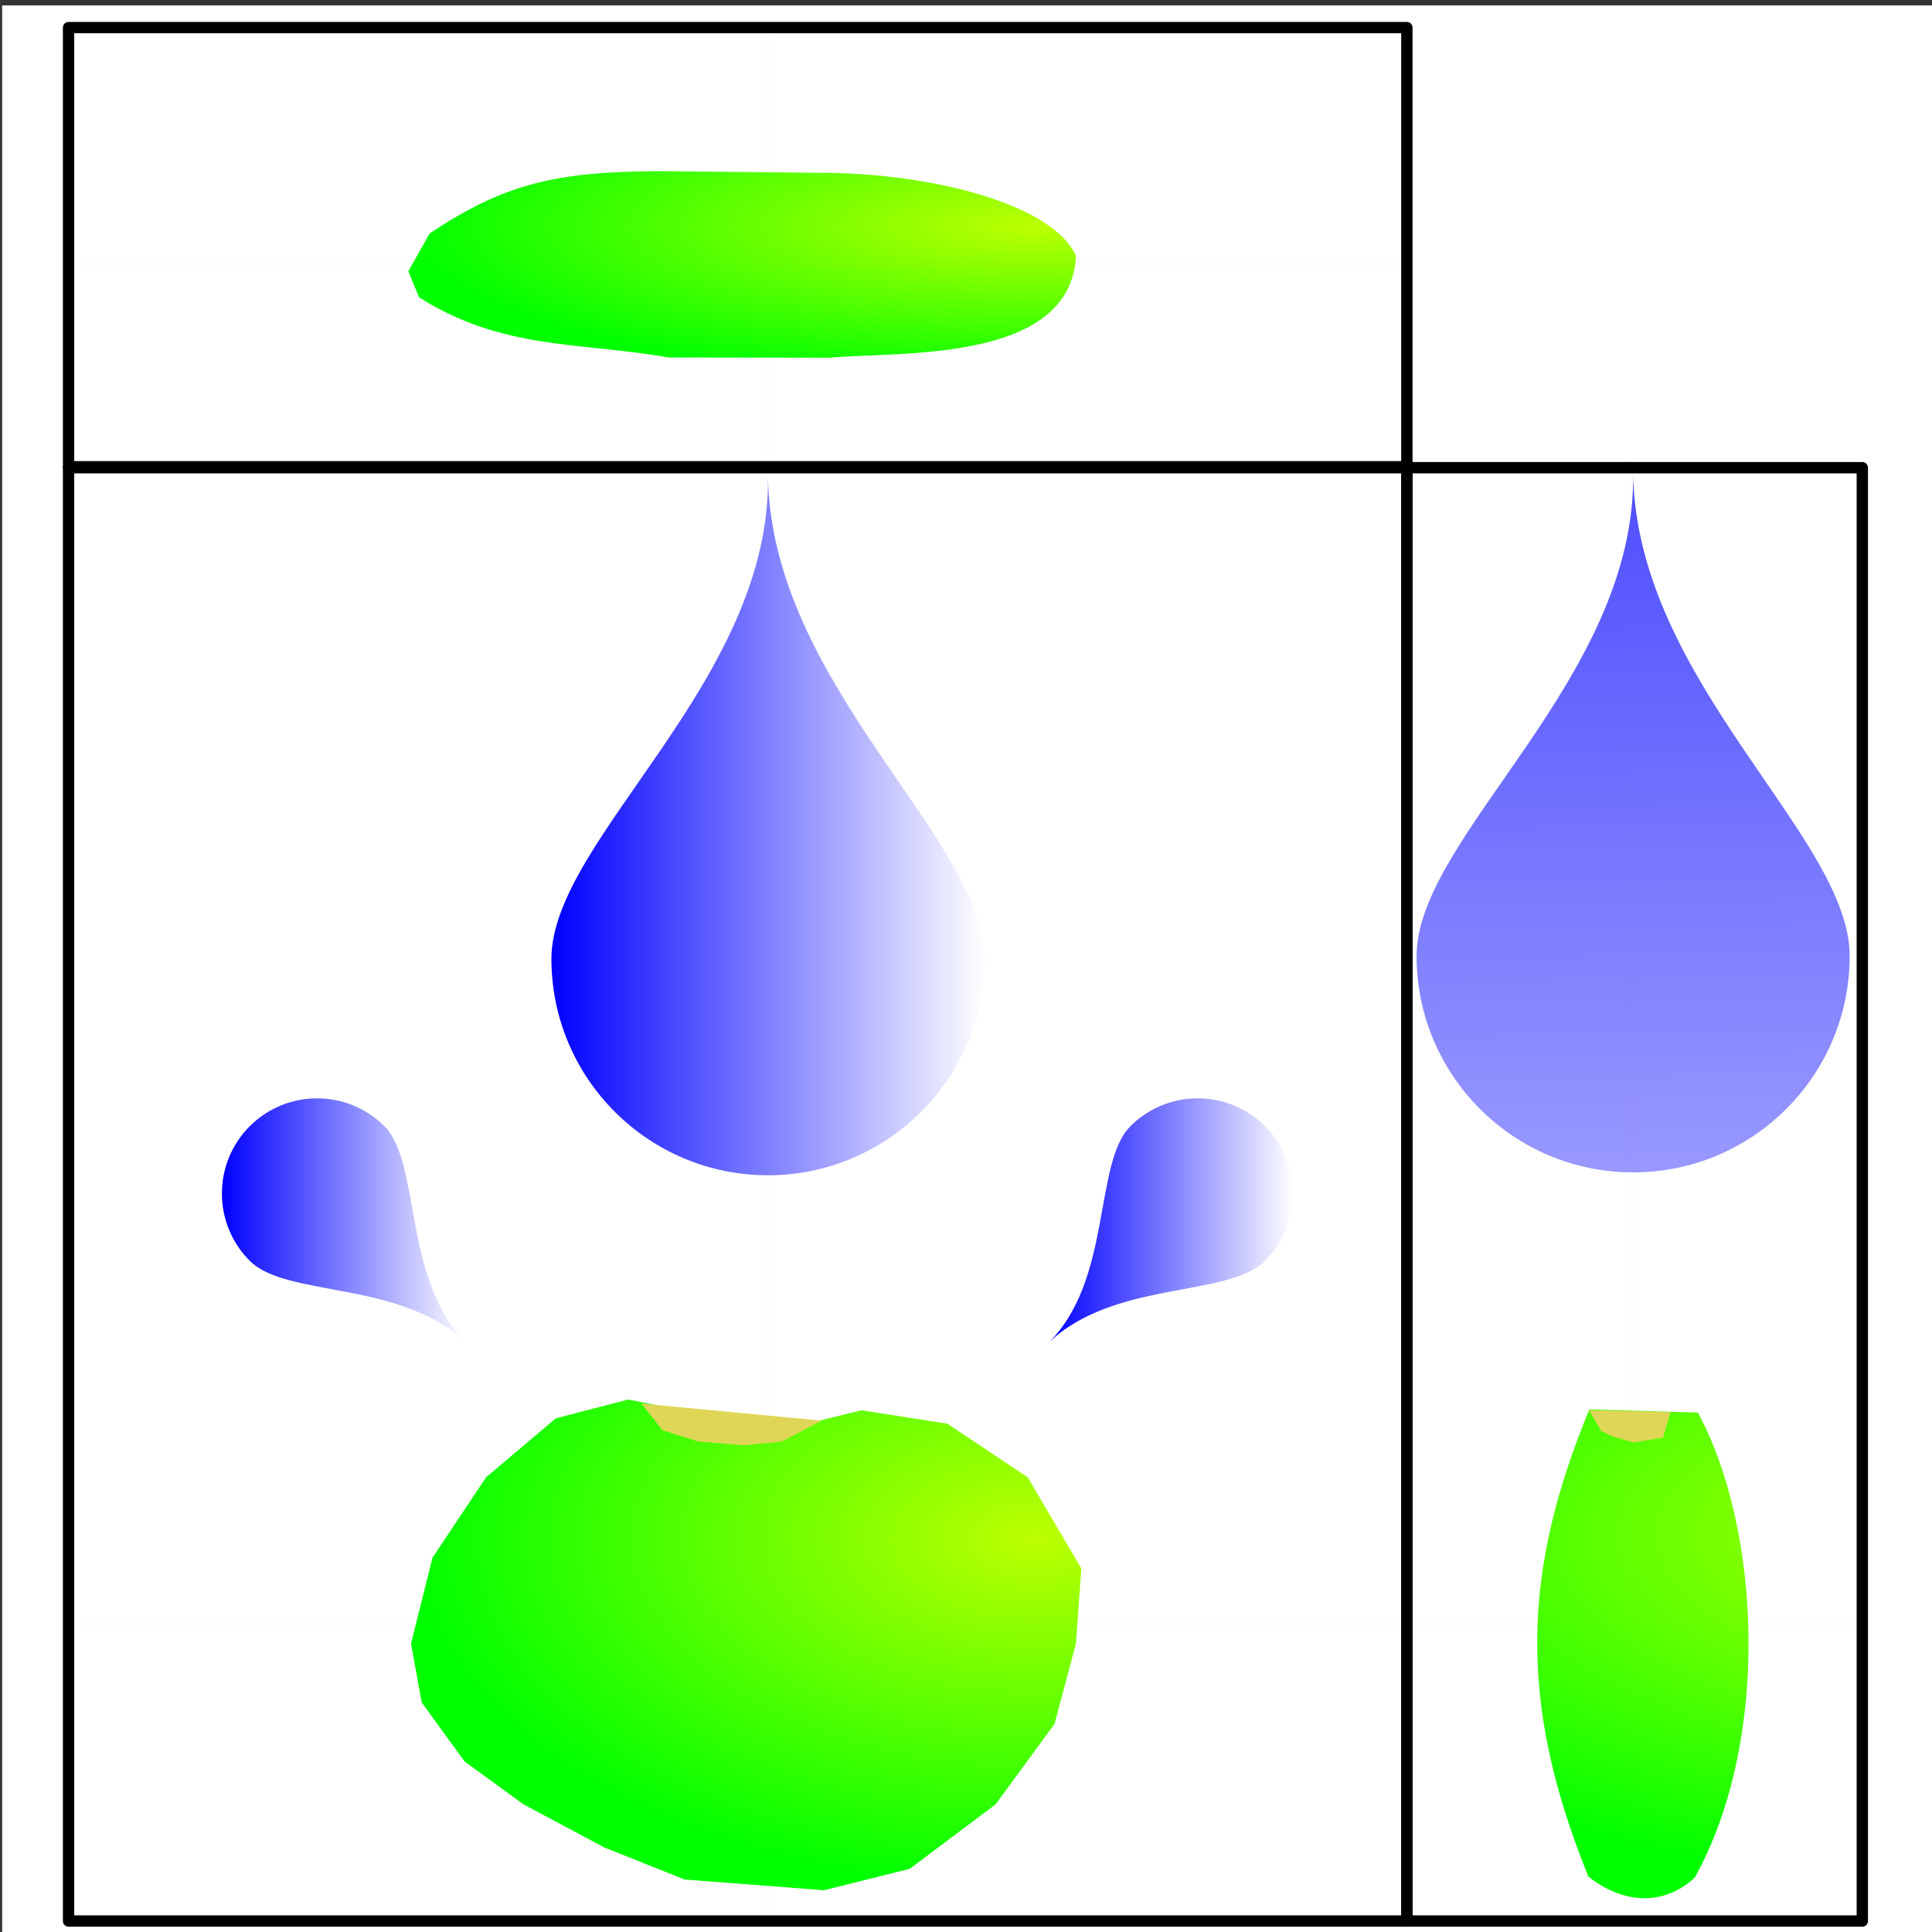 <?xml version="1.0" encoding="UTF-8" standalone="no"?>
<!-- Created with Inkscape (http://www.inkscape.org/) -->

<svg
   xmlns:osb="http://www.openswatchbook.org/uri/2009/osb"
   xmlns:dc="http://purl.org/dc/elements/1.1/"
   xmlns:cc="http://creativecommons.org/ns#"
   xmlns:rdf="http://www.w3.org/1999/02/22-rdf-syntax-ns#"
   xmlns:svg="http://www.w3.org/2000/svg"
   xmlns="http://www.w3.org/2000/svg"
   xmlns:xlink="http://www.w3.org/1999/xlink"
   xmlns:sodipodi="http://sodipodi.sourceforge.net/DTD/sodipodi-0.dtd"
   xmlns:inkscape="http://www.inkscape.org/namespaces/inkscape"
   width="256"
   height="256"
   id="svg2"
   version="1.1"
   inkscape:version="0.48.3.1 r9886"
   sodipodi:docname="SWS4D.svg"
   inkscape:export-xdpi="90.967453"
   inkscape:export-ydpi="90.967453">
  <rect width="100%" height="100%" fill="#333333" stroke="none"/>
  <defs
     id="defs4">
    <linearGradient
       id="linearGradient6421"
       osb:paint="solid">
      <stop
         style="stop-color:#8f004f;stop-opacity:1;"
         offset="0"
         id="stop6423" />
    </linearGradient>
    <linearGradient
       id="linearGradient5443">
      <stop
         style="stop-color:#eace9d;stop-opacity:1;"
         offset="0"
         id="stop5445" />
      <stop
         id="stop3440"
         offset="0.125"
         style="stop-color:#cfb382;stop-opacity:1;" />
      <stop
         id="stop5455"
         offset="0.25"
         style="stop-color:#eace9d;stop-opacity:1;" />
      <stop
         style="stop-color:#d2b687;stop-opacity:1;"
         offset="0.375"
         id="stop3442" />
      <stop
         id="stop5453"
         offset="0.5"
         style="stop-color:#f0d5a6;stop-opacity:1;" />
      <stop
         style="stop-color:#d2b687;stop-opacity:1;"
         offset="0.625"
         id="stop3444" />
      <stop
         style="stop-color:#eace9d;stop-opacity:1;"
         offset="0.75"
         id="stop5461" />
      <stop
         id="stop3446"
         offset="0.875"
         style="stop-color:#d2b687;stop-opacity:1;" />
      <stop
         id="stop5451"
         offset="1"
         style="stop-color:#f0d5a6;stop-opacity:1;" />
    </linearGradient>
    <linearGradient
       id="linearGradient5431">
      <stop
         style="stop-color:#d08f00;stop-opacity:1;"
         offset="0"
         id="stop5433" />
      <stop
         id="stop5439"
         offset="1"
         style="stop-color:#7a4300;stop-opacity:1;" />
    </linearGradient>
    <pattern
       patternUnits="userSpaceOnUse"
       width="102.14"
       height="109"
       patternTransform="translate(-0.76,-3.57)"
       id="pattern6061">
      <circle
         transform="matrix(10,0,0,10,0.76,3.57)"
         sodipodi:ry="0.44999999"
         sodipodi:rx="0.44999999"
         sodipodi:cy="0.81"
         sodipodi:cx="2.5669999"
         id="circle5973"
         r="0.45"
         cy="0.81"
         cx="2.567"
         style="fill:#4c062d;fill-opacity:1;stroke:none" />
      <circle
         transform="matrix(10,0,0,10,0.76,3.57)"
         sodipodi:ry="0.44999999"
         sodipodi:rx="0.44999999"
         sodipodi:cy="2.3299999"
         sodipodi:cx="3.0480001"
         id="circle5975"
         r="0.45"
         cy="2.33"
         cx="3.048"
         style="fill:#4c062d;fill-opacity:1;stroke:none" />
      <circle
         transform="matrix(10,0,0,10,0.76,3.57)"
         sodipodi:ry="0.44999999"
         sodipodi:rx="0.44999999"
         sodipodi:cy="2.415"
         sodipodi:cx="4.4180002"
         id="circle5977"
         r="0.45"
         cy="2.415"
         cx="4.418"
         style="fill:#4c062d;fill-opacity:1;stroke:none" />
      <circle
         transform="matrix(10,0,0,10,0.76,3.57)"
         sodipodi:ry="0.44999999"
         sodipodi:rx="0.44999999"
         sodipodi:cy="3.029"
         sodipodi:cx="1.844"
         id="circle5979"
         r="0.45"
         cy="3.029"
         cx="1.844"
         style="fill:#4c062d;fill-opacity:1;stroke:none" />
      <circle
         transform="matrix(10,0,0,10,0.76,3.57)"
         sodipodi:ry="0.44999999"
         sodipodi:rx="0.44999999"
         sodipodi:cy="1.363"
         sodipodi:cx="6.0799999"
         id="circle5981"
         r="0.45"
         cy="1.363"
         cx="6.08"
         style="fill:#4c062d;fill-opacity:1;stroke:none" />
      <circle
         transform="matrix(10,0,0,10,0.76,3.57)"
         sodipodi:ry="0.44999999"
         sodipodi:rx="0.44999999"
         sodipodi:cy="4.4130001"
         sodipodi:cx="5.8189998"
         id="circle5983"
         r="0.45"
         cy="4.413"
         cx="5.819"
         style="fill:#4c062d;fill-opacity:1;stroke:none" />
      <circle
         transform="matrix(10,0,0,10,0.76,3.57)"
         sodipodi:ry="0.44999999"
         sodipodi:rx="0.44999999"
         sodipodi:cy="4.0479999"
         sodipodi:cx="4.3049998"
         id="circle5985"
         r="0.45"
         cy="4.048"
         cx="4.305"
         style="fill:#4c062d;fill-opacity:1;stroke:none" />
      <circle
         transform="matrix(10,0,0,10,0.76,3.57)"
         sodipodi:ry="0.44999999"
         sodipodi:rx="0.44999999"
         sodipodi:cy="3.0450001"
         sodipodi:cx="5.5409999"
         id="circle5987"
         r="0.45"
         cy="3.045"
         cx="5.541"
         style="fill:#4c062d;fill-opacity:1;stroke:none" />
      <circle
         transform="matrix(10,0,0,10,0.76,3.57)"
         sodipodi:ry="0.44999999"
         sodipodi:rx="0.44999999"
         sodipodi:cy="5.527"
         sodipodi:cx="4.7849998"
         id="circle5989"
         r="0.45"
         cy="5.527"
         cx="4.785"
         style="fill:#4c062d;fill-opacity:1;stroke:none" />
      <circle
         transform="matrix(10,0,0,10,0.76,3.57)"
         sodipodi:ry="0.44999999"
         sodipodi:rx="0.44999999"
         sodipodi:cy="5.184"
         sodipodi:cx="2.6670001"
         id="circle5991"
         r="0.45"
         cy="5.184"
         cx="2.667"
         style="fill:#4c062d;fill-opacity:1;stroke:none" />
      <circle
         transform="matrix(10,0,0,10,0.76,3.57)"
         sodipodi:ry="0.44999999"
         sodipodi:rx="0.44999999"
         sodipodi:cy="1.448"
         sodipodi:cx="7.9650002"
         id="circle5993"
         r="0.45"
         cy="1.448"
         cx="7.965"
         style="fill:#4c062d;fill-opacity:1;stroke:none" />
      <circle
         transform="matrix(10,0,0,10,0.76,3.57)"
         sodipodi:ry="0.44999999"
         sodipodi:rx="0.44999999"
         sodipodi:cy="5.0489998"
         sodipodi:cx="7.0469999"
         id="circle5995"
         r="0.45"
         cy="5.049"
         cx="7.047"
         style="fill:#4c062d;fill-opacity:1;stroke:none" />
      <circle
         transform="matrix(10,0,0,10,0.76,3.57)"
         sodipodi:ry="0.44999999"
         sodipodi:rx="0.44999999"
         sodipodi:cy="0.89499998"
         sodipodi:cx="4.3400002"
         id="circle5997"
         r="0.45"
         cy="0.895"
         cx="4.34"
         style="fill:#4c062d;fill-opacity:1;stroke:none" />
      <circle
         transform="matrix(10,0,0,10,0.76,3.57)"
         sodipodi:ry="0.44999999"
         sodipodi:rx="0.44999999"
         sodipodi:cy="0.34"
         sodipodi:cx="7.125"
         id="circle5999"
         r="0.45"
         cy="0.34"
         cx="7.125"
         style="fill:#4c062d;fill-opacity:1;stroke:none" />
      <circle
         transform="matrix(10,0,0,10,0.76,3.57)"
         sodipodi:ry="0.44999999"
         sodipodi:rx="0.44999999"
         sodipodi:cy="1.049"
         sodipodi:cx="9.5530005"
         id="circle6001"
         r="0.45"
         cy="1.049"
         cx="9.553"
         style="fill:#4c062d;fill-opacity:1;stroke:none" />
      <circle
         transform="matrix(10,0,0,10,0.76,3.57)"
         sodipodi:ry="0.44999999"
         sodipodi:rx="0.44999999"
         sodipodi:cy="2.6889999"
         sodipodi:cx="7.006"
         id="circle6003"
         r="0.45"
         cy="2.689"
         cx="7.006"
         style="fill:#4c062d;fill-opacity:1;stroke:none" />
      <circle
         transform="matrix(10,0,0,10,0.76,3.57)"
         sodipodi:ry="0.44999999"
         sodipodi:rx="0.44999999"
         sodipodi:cy="2.6889999"
         sodipodi:cx="8.9090004"
         id="circle6005"
         r="0.45"
         cy="2.689"
         cx="8.909"
         style="fill:#4c062d;fill-opacity:1;stroke:none" />
      <circle
         transform="matrix(10,0,0,10,0.76,3.57)"
         sodipodi:ry="0.44999999"
         sodipodi:rx="0.44999999"
         sodipodi:cy="4.4070001"
         sodipodi:cx="9.3149996"
         id="circle6007"
         r="0.45"
         cy="4.407"
         cx="9.315"
         style="fill:#4c062d;fill-opacity:1;stroke:none" />
      <circle
         transform="matrix(10,0,0,10,0.76,3.57)"
         sodipodi:ry="0.44999999"
         sodipodi:rx="0.44999999"
         sodipodi:cy="3.8699999"
         sodipodi:cx="7.8200002"
         id="circle6009"
         r="0.45"
         cy="3.87"
         cx="7.82"
         style="fill:#4c062d;fill-opacity:1;stroke:none" />
      <circle
         transform="matrix(10,0,0,10,0.76,3.57)"
         sodipodi:ry="0.44999999"
         sodipodi:rx="0.44999999"
         sodipodi:cy="5.948"
         sodipodi:cx="8.2700005"
         id="circle6011"
         r="0.45"
         cy="5.948"
         cx="8.27"
         style="fill:#4c062d;fill-opacity:1;stroke:none" />
      <circle
         transform="matrix(10,0,0,10,0.76,3.57)"
         sodipodi:ry="0.44999999"
         sodipodi:rx="0.44999999"
         sodipodi:cy="7.428"
         sodipodi:cx="7.973"
         id="circle6013"
         r="0.45"
         cy="7.428"
         cx="7.973"
         style="fill:#4c062d;fill-opacity:1;stroke:none" />
      <circle
         transform="matrix(10,0,0,10,0.76,3.57)"
         sodipodi:ry="0.44999999"
         sodipodi:rx="0.44999999"
         sodipodi:cy="8.0719995"
         sodipodi:cx="9.342"
         id="circle6015"
         r="0.45"
         cy="8.072"
         cx="9.342"
         style="fill:#4c062d;fill-opacity:1;stroke:none" />
      <circle
         transform="matrix(10,0,0,10,0.76,3.57)"
         sodipodi:ry="0.44999999"
         sodipodi:rx="0.44999999"
         sodipodi:cy="9.3149996"
         sodipodi:cx="8.2060003"
         id="circle6017"
         r="0.45"
         cy="9.315"
         cx="8.206"
         style="fill:#4c062d;fill-opacity:1;stroke:none" />
      <circle
         transform="matrix(10,0,0,10,0.76,3.57)"
         sodipodi:ry="0.44999999"
         sodipodi:rx="0.44999999"
         sodipodi:cy="9.4750004"
         sodipodi:cx="9.6820002"
         id="circle6019"
         r="0.45"
         cy="9.475"
         cx="9.682"
         style="fill:#4c062d;fill-opacity:1;stroke:none" />
      <circle
         transform="matrix(10,0,0,10,0.76,3.57)"
         sodipodi:ry="0.44999999"
         sodipodi:rx="0.44999999"
         sodipodi:cy="6.1859999"
         sodipodi:cx="9.6879997"
         id="circle6021"
         r="0.45"
         cy="6.186"
         cx="9.688"
         style="fill:#4c062d;fill-opacity:1;stroke:none" />
      <circle
         transform="matrix(10,0,0,10,0.76,3.57)"
         sodipodi:ry="0.44999999"
         sodipodi:rx="0.44999999"
         sodipodi:cy="6.296"
         sodipodi:cx="3.3789999"
         id="circle6023"
         r="0.45"
         cy="6.296"
         cx="3.379"
         style="fill:#4c062d;fill-opacity:1;stroke:none" />
      <circle
         transform="matrix(10,0,0,10,0.76,3.57)"
         sodipodi:ry="0.44999999"
         sodipodi:rx="0.44999999"
         sodipodi:cy="8.2040005"
         sodipodi:cx="2.8710001"
         id="circle6025"
         r="0.45"
         cy="8.204"
         cx="2.871"
         style="fill:#4c062d;fill-opacity:1;stroke:none" />
      <circle
         transform="matrix(10,0,0,10,0.76,3.57)"
         sodipodi:ry="0.44999999"
         sodipodi:rx="0.44999999"
         sodipodi:cy="8.7189999"
         sodipodi:cx="4.5900002"
         id="circle6027"
         r="0.45"
         cy="8.719"
         cx="4.59"
         style="fill:#4c062d;fill-opacity:1;stroke:none" />
      <circle
         transform="matrix(10,0,0,10,0.76,3.57)"
         sodipodi:ry="0.44999999"
         sodipodi:rx="0.44999999"
         sodipodi:cy="9.6709995"
         sodipodi:cx="3.181"
         id="circle6029"
         r="0.45"
         cy="9.671"
         cx="3.181"
         style="fill:#4c062d;fill-opacity:1;stroke:none" />
      <circle
         transform="matrix(10,0,0,10,0.76,3.57)"
         sodipodi:ry="0.44999999"
         sodipodi:rx="0.44999999"
         sodipodi:cy="7.3150001"
         sodipodi:cx="5.7340002"
         id="circle6031"
         r="0.45"
         cy="7.315"
         cx="5.734"
         style="fill:#4c062d;fill-opacity:1;stroke:none" />
      <circle
         transform="matrix(10,0,0,10,0.76,3.57)"
         sodipodi:ry="0.44999999"
         sodipodi:rx="0.44999999"
         sodipodi:cy="6.513"
         sodipodi:cx="6.7069998"
         id="circle6033"
         r="0.45"
         cy="6.513"
         cx="6.707"
         style="fill:#4c062d;fill-opacity:1;stroke:none" />
      <circle
         transform="matrix(10,0,0,10,0.76,3.57)"
         sodipodi:ry="0.44999999"
         sodipodi:rx="0.44999999"
         sodipodi:cy="9.6700001"
         sodipodi:cx="5.73"
         id="circle6035"
         r="0.45"
         cy="9.67"
         cx="5.73"
         style="fill:#4c062d;fill-opacity:1;stroke:none" />
      <circle
         transform="matrix(10,0,0,10,0.76,3.57)"
         sodipodi:ry="0.44999999"
         sodipodi:rx="0.44999999"
         sodipodi:cy="8.3730001"
         sodipodi:cx="6.5349998"
         id="circle6037"
         r="0.45"
         cy="8.373"
         cx="6.535"
         style="fill:#4c062d;fill-opacity:1;stroke:none" />
      <circle
         transform="matrix(10,0,0,10,0.76,3.57)"
         sodipodi:ry="0.44999999"
         sodipodi:rx="0.44999999"
         sodipodi:cy="7.1539998"
         sodipodi:cx="4.3699999"
         id="circle6039"
         r="0.45"
         cy="7.154"
         cx="4.37"
         style="fill:#4c062d;fill-opacity:1;stroke:none" />
      <circle
         transform="matrix(10,0,0,10,0.76,3.57)"
         sodipodi:ry="0.44999999"
         sodipodi:rx="0.44999999"
         sodipodi:cy="7.25"
         sodipodi:cx="0.62199998"
         id="circle6041"
         r="0.45"
         cy="7.25"
         cx="0.622"
         style="fill:#4c062d;fill-opacity:1;stroke:none" />
      <circle
         transform="matrix(10,0,0,10,0.76,3.57)"
         sodipodi:ry="0.44999999"
         sodipodi:rx="0.44999999"
         sodipodi:cy="5.6789999"
         sodipodi:cx="0.83099997"
         id="circle6043"
         r="0.45"
         cy="5.679"
         cx="0.831"
         style="fill:#4c062d;fill-opacity:1;stroke:none" />
      <circle
         transform="matrix(10,0,0,10,0.76,3.57)"
         sodipodi:ry="0.44999999"
         sodipodi:rx="0.44999999"
         sodipodi:cy="8.5190001"
         sodipodi:cx="1.257"
         id="circle6045"
         r="0.45"
         cy="8.519"
         cx="1.257"
         style="fill:#4c062d;fill-opacity:1;stroke:none" />
      <circle
         transform="matrix(10,0,0,10,0.76,3.57)"
         sodipodi:ry="0.44999999"
         sodipodi:rx="0.44999999"
         sodipodi:cy="6.8769999"
         sodipodi:cx="1.989"
         id="circle6047"
         r="0.45"
         cy="6.877"
         cx="1.989"
         style="fill:#4c062d;fill-opacity:1;stroke:none" />
      <circle
         transform="matrix(10,0,0,10,0.76,3.57)"
         sodipodi:ry="0.44999999"
         sodipodi:rx="0.44999999"
         sodipodi:cy="3.181"
         sodipodi:cx="0.37400001"
         id="circle6049"
         r="0.45"
         cy="3.181"
         cx="0.374"
         style="fill:#4c062d;fill-opacity:1;stroke:none" />
      <circle
         transform="matrix(10,0,0,10,0.76,3.57)"
         sodipodi:ry="0.44999999"
         sodipodi:rx="0.44999999"
         sodipodi:cy="1.664"
         sodipodi:cx="1.166"
         id="circle6051"
         r="0.45"
         cy="1.664"
         cx="1.166"
         style="fill:#4c062d;fill-opacity:1;stroke:none" />
      <circle
         transform="matrix(10,0,0,10,0.76,3.57)"
         sodipodi:ry="0.44999999"
         sodipodi:rx="0.44999999"
         sodipodi:cy="0.093000002"
         sodipodi:cx="1.151"
         id="circle6053"
         r="0.45"
         cy="0.093"
         cx="1.151"
         style="fill:#4c062d;fill-opacity:1;stroke:none" />
      <circle
         transform="matrix(10,0,0,10,0.76,3.57)"
         sodipodi:ry="0.44999999"
         sodipodi:rx="0.44999999"
         sodipodi:cy="10.093"
         sodipodi:cx="1.151"
         id="circle6055"
         r="0.45"
         cy="10.093"
         cx="1.151"
         style="fill:#4c062d;fill-opacity:1;stroke:none" />
      <circle
         transform="matrix(10,0,0,10,0.76,3.57)"
         sodipodi:ry="0.44999999"
         sodipodi:rx="0.44999999"
         sodipodi:cy="4.4510002"
         sodipodi:cx="1.302"
         id="circle6057"
         r="0.45"
         cy="4.451"
         cx="1.302"
         style="fill:#4c062d;fill-opacity:1;stroke:none" />
      <circle
         transform="matrix(10,0,0,10,0.76,3.57)"
         sodipodi:ry="0.44999999"
         sodipodi:rx="0.44999999"
         sodipodi:cy="3.763"
         sodipodi:cx="3.0469999"
         id="circle6059"
         r="0.45"
         cy="3.763"
         cx="3.047"
         style="fill:#4c062d;fill-opacity:1;stroke:none" />
    </pattern>
    <pattern
       patternUnits="userSpaceOnUse"
       width="30.076"
       height="5.18"
       patternTransform="translate(-0.01,-4.0260977e-4)"
       id="pattern6416">
      <path
         inkscape:connector-curvature="0"
         id="path6414"
         d="m 7.607,0.061 c -2.518,-0.248 -4.941,0.241 -7.607,1.727 l 0,1.273 c 2.783,-1.63 5.183,-2.009 7.482,-1.781 2.298,0.228 4.497,1.081 6.781,1.938 4.567,1.713 9.551,3.458 15.813,-0.157 l -0.004,-1.273 c -6.44,3.709 -10.816,1.982 -15.371,0.273 -2.278,-0.854 -4.576,-1.75 -7.094,-2 z"
         style="fill:#5c123a;fill-opacity:1;stroke:none" />
    </pattern>
    <radialGradient
       inkscape:collect="always"
       xlink:href="#linearGradient5152"
       id="radialGradient5203"
       cx="505.888"
       cy="374.166"
       fx="505.888"
       fy="374.166"
       r="83.031"
       gradientTransform="matrix(1.326,0,0,0.747,-495.205,708.863)"
       gradientUnits="userSpaceOnUse" />
    <linearGradient
       id="linearGradient5152">
      <stop
         style="stop-color:#bdff00;stop-opacity:1;"
         offset="0"
         id="stop5154" />
      <stop
         style="stop-color:#00ff00;stop-opacity:1;"
         offset="1"
         id="stop5156" />
    </linearGradient>
    <linearGradient
       gradientTransform="matrix(1.326,0,0,1.326,-495.205,492.12)"
       inkscape:collect="always"
       xlink:href="#linearGradient3678"
       id="linearGradient3688"
       x1="507.667"
       y1="331.783"
       x2="540.325"
       y2="331.783"
       gradientUnits="userSpaceOnUse" />
    <linearGradient
       inkscape:collect="always"
       id="linearGradient3678">
      <stop
         style="stop-color:#0000ff;stop-opacity:1;"
         offset="0"
         id="stop3680" />
      <stop
         style="stop-color:#0000ff;stop-opacity:0;"
         offset="1"
         id="stop3682" />
    </linearGradient>
    <linearGradient
       gradientTransform="matrix(1.326,0,0,1.326,-495.205,492.12)"
       inkscape:collect="always"
       xlink:href="#linearGradient3678"
       id="linearGradient3684"
       x1="397.667"
       y1="331.783"
       x2="430.325"
       y2="331.783"
       gradientUnits="userSpaceOnUse" />
    <linearGradient
       inkscape:collect="always"
       xlink:href="#linearGradient3678"
       id="linearGradient3686"
       x1="441.558"
       y1="277.071"
       x2="499.244"
       y2="277.071"
       gradientUnits="userSpaceOnUse" />
    <linearGradient
       gradientTransform="matrix(1.326,0,0,1.326,-495.205,492.12)"
       y2="277.071"
       x2="499.244"
       y1="277.071"
       x1="441.558"
       gradientUnits="userSpaceOnUse"
       id="linearGradient3404"
       xlink:href="#linearGradient3678"
       inkscape:collect="always" />
    <linearGradient
       inkscape:collect="always"
       xlink:href="#linearGradient3678-6"
       id="linearGradient3686-4"
       x1="441.558"
       y1="277.071"
       x2="499.244"
       y2="277.071"
       gradientUnits="userSpaceOnUse"
       gradientTransform="matrix(0.995,0,0,0.995,-366.204,630.145)" />
    <linearGradient
       id="linearGradient3678-6">
      <stop
         style="stop-color:#0000ff;stop-opacity:1;"
         offset="0"
         id="stop3680-6" />
      <stop
         style="stop-color:#ffffff;stop-opacity:1;"
         offset="1"
         id="stop3682-1" />
    </linearGradient>
    <linearGradient
       inkscape:collect="always"
       xlink:href="#linearGradient3678-6"
       id="linearGradient3684-2"
       x1="397.667"
       y1="331.783"
       x2="430.325"
       y2="331.783"
       gradientUnits="userSpaceOnUse"
       gradientTransform="matrix(0.995,0,0,0.995,-366.204,628.078)" />
    <linearGradient
       inkscape:collect="always"
       xlink:href="#linearGradient3678-6"
       id="linearGradient3688-8"
       x1="507.667"
       y1="331.783"
       x2="540.325"
       y2="331.783"
       gradientUnits="userSpaceOnUse"
       gradientTransform="matrix(0.995,0,0,0.995,-366.204,628.078)" />
    <radialGradient
       inkscape:collect="always"
       xlink:href="#linearGradient5152-1"
       id="radialGradient4290"
       gradientUnits="userSpaceOnUse"
       gradientTransform="matrix(0.995,0,0,0.56,-366.204,790.643)"
       cx="505.888"
       cy="374.166"
       fx="505.888"
       fy="374.166"
       r="83.031" />
    <linearGradient
       id="linearGradient5152-1">
      <stop
         style="stop-color:#bdff00;stop-opacity:1;"
         offset="0"
         id="stop5154-9" />
      <stop
         style="stop-color:#00ff00;stop-opacity:1;"
         offset="1"
         id="stop5156-8" />
    </linearGradient>
    <radialGradient
       inkscape:collect="always"
       xlink:href="#linearGradient5152-1"
       id="radialGradient4287"
       gradientUnits="userSpaceOnUse"
       gradientTransform="matrix(1.303,0,0,0.56,-392.265,790.263)"
       cx="505.888"
       cy="374.166"
       fx="505.888"
       fy="374.166"
       r="83.031" />
    <linearGradient
       id="linearGradient3891">
      <stop
         style="stop-color:#bdff00;stop-opacity:1;"
         offset="0"
         id="stop3893" />
      <stop
         style="stop-color:#00ff00;stop-opacity:1;"
         offset="1"
         id="stop3895" />
    </linearGradient>
    <radialGradient
       inkscape:collect="always"
       xlink:href="#linearGradient5152-1"
       id="radialGradient4284"
       gradientUnits="userSpaceOnUse"
       gradientTransform="matrix(0.995,0,0,0.248,-366.559,733.51)"
       cx="505.888"
       cy="374.166"
       fx="505.888"
       fy="374.166"
       r="83.031" />
    <linearGradient
       id="linearGradient3898">
      <stop
         style="stop-color:#bdff00;stop-opacity:1;"
         offset="0"
         id="stop3900" />
      <stop
         style="stop-color:#00ff00;stop-opacity:1;"
         offset="1"
         id="stop3902" />
    </linearGradient>
    <linearGradient
       inkscape:collect="always"
       xlink:href="#linearGradient3678-6"
       id="linearGradient3461"
       gradientUnits="userSpaceOnUse"
       x1="467.881"
       y1="133.048"
       x2="473.238"
       y2="451.708"
       gradientTransform="matrix(0.995,0,0,0.995,-251.565,629.765)" />
  </defs>
  <sodipodi:namedview
     id="base"
     pagecolor="#ffffff"
     bordercolor="#666666"
     borderopacity="1.0"
     inkscape:pageopacity="0.0"
     inkscape:pageshadow="2"
     inkscape:zoom="1.4"
     inkscape:cx="134.48101"
     inkscape:cy="93.011313"
     inkscape:document-units="px"
     inkscape:current-layer="layer1"
     showgrid="false"
     inkscape:window-width="1871"
     inkscape:window-height="1056"
     inkscape:window-x="49"
     inkscape:window-y="24"
     inkscape:window-maximized="1" />
  <g
     inkscape:label="Layer 1"
     inkscape:groupmode="layer"
     id="layer1"
     transform="translate(0,-796.362)">
    <rect
       style="fill:#ffffff;fill-opacity:1;stroke:none"
       id="rect4330"
       width="256"
       height="256"
       x="0.286"
       y="797.076" />
    <path
       style="fill:url(#linearGradient3686-4);fill-opacity:1;stroke:none"
       d="m 130.451,923.398 c 0,15.847 -12.846,28.693 -28.693,28.693 -15.847,0 -28.693,-12.846 -28.693,-28.693 0,-15.847 29.119,-36.704 28.693,-63.93 0.432,27.608 28.693,48.083 28.693,63.93 z"
       id="path3654"
       sodipodi:nodetypes="csscc"
       inkscape:export-filename="/home/mashbudn/Desktop/path5210.png"
       inkscape:export-xdpi="113.43631"
       inkscape:export-ydpi="113.43631"
       inkscape:connector-curvature="0" />
    <path
       sodipodi:nodetypes="csscc"
       id="path3656"
       d="m 33.096,963.43 c -4.926,-4.926 -4.926,-12.913 0,-17.839 4.926,-4.926 12.913,-4.926 17.839,0 4.926,4.926 2.358,20.462 10.954,28.793 -8.717,-8.448 -23.867,-6.028 -28.793,-10.954 z"
       style="fill:url(#linearGradient3684-2);fill-opacity:1;stroke:none"
       inkscape:export-filename="/home/mashbudn/Desktop/path5210.png"
       inkscape:export-xdpi="113.43631"
       inkscape:export-ydpi="113.43631"
       inkscape:connector-curvature="0" />
    <path
       style="fill:url(#linearGradient3688-8);fill-opacity:1;stroke:none"
       d="m 167.624,963.43 c 4.926,-4.926 4.926,-12.913 0,-17.839 -4.926,-4.926 -12.913,-4.926 -17.839,0 -4.926,4.926 -2.358,20.462 -10.954,28.793 8.717,-8.448 23.867,-6.028 28.793,-10.954 z"
       id="path3658"
       sodipodi:nodetypes="csscc"
       inkscape:export-filename="/home/mashbudn/Desktop/path5210.png"
       inkscape:export-xdpi="113.43631"
       inkscape:export-ydpi="113.43631"
       inkscape:connector-curvature="0" />
    <path
       inkscape:connector-curvature="0"
       style="fill:url(#radialGradient4290);fill-opacity:1;stroke:none"
       d="m 69.382,1035.459 10.659,5.685 10.659,4.263 18.475,1.421 11.369,-2.842 11.369,-8.527 7.816,-10.659 2.842,-10.659 0.711,-9.948 -7.106,-12.08 -10.659,-7.106 -11.369,-1.776 -5.682,1.392 -20.217,-1.833 -5.011,-0.98 -9.593,2.487 -9.238,7.816 -7.106,10.659 -2.842,11.369 1.421,7.816 5.685,7.816 7.816,5.685 z"
       id="path2848"
       sodipodi:nodetypes="cccccccccccccccccccccc" />
    <path
       inkscape:connector-curvature="0"
       sodipodi:nodetypes="cccccc"
       id="path3457"
       d="m 210.469,1045.027 c 5.47,4.261 10.775,3.314 14.12,0.082 10.114,-18.245 8.687,-46.303 0.389,-61.577 l -14.385,-0.412 c -8.741,21.176 -9.619,38.52 -0.123,61.906 z"
       style="fill:url(#radialGradient4287);fill-opacity:1;stroke:none" />
    <path
       inkscape:connector-curvature="0"
       sodipodi:nodetypes="cccccccccc"
       id="path3475"
       d="m 88.568,843.729 21.317,0.029 c 9.331,-0.826 31.943,0.743 32.687,-13.457 -2.897,-6.805 -19.099,-11.127 -34.461,-11.046 l -20.217,-0.211 c -14.288,0.002 -21.044,1.668 -30.947,8.234 l -2.842,5.026 1.421,3.455 c 11.072,7.026 21.353,5.903 33.042,7.97 z"
       style="fill:url(#radialGradient4284);fill-opacity:1;stroke:none" />
    <path
       style="fill:#dfd658;fill-opacity:1;stroke:none"
       d="m 85.002,982.345 2.764,3.517 4.773,1.507 6.029,0.502 5.025,-0.502 5.276,-2.764 -23.867,-2.261 z"
       id="path5209"
       sodipodi:nodetypes="ccccccc"
       inkscape:export-xdpi="113.43631"
       inkscape:export-ydpi="113.43631"
       inkscape:export-filename="/home/mashbudn/Desktop/path5210.png"
       inkscape:connector-curvature="0" />
    <path
       inkscape:export-ydpi="113.43631"
       inkscape:export-xdpi="113.43631"
       inkscape:export-filename="/home/mashbudn/Desktop/path5210.png"
       sodipodi:nodetypes="csscc"
       id="path3451"
       d="m 245.09,923.018 c 0,15.847 -12.846,28.693 -28.693,28.693 -15.847,0 -28.693,-12.846 -28.693,-28.693 0,-15.847 29.119,-36.704 28.693,-63.93 0.432,27.608 28.693,48.083 28.693,63.93 z"
       style="fill:url(#linearGradient3461);fill-opacity:1;stroke:none"
       inkscape:connector-curvature="0" />
    <path
       inkscape:export-filename="/home/mashbudn/Desktop/path5210.png"
       inkscape:export-ydpi="113.43631"
       inkscape:export-xdpi="113.43631"
       sodipodi:nodetypes="ccccccc"
       id="path3459"
       d="m 210.55,983.222 1.633,2.764 1.633,0.754 2.638,0.754 3.894,-0.628 1.005,-3.392 z"
       style="fill:#dfd658;fill-opacity:1;stroke:none"
       inkscape:connector-curvature="0" />
    <g
       transform="translate(-360.205,625.856)"
       id="g4354"
       style="stroke:#ff0000;stroke-opacity:0.004">
      <path
         inkscape:connector-curvature="0"
         id="path4267"
         d="m 606.265,385.39 -236.746,0"
         style="fill:none;stroke:#ff0000;stroke-width:1;stroke-linecap:butt;stroke-linejoin:miter;stroke-miterlimit:4;stroke-opacity:0.004;stroke-dasharray:none" />
      <path
         style="fill:none;stroke:#ff0000;stroke-width:1;stroke-linecap:butt;stroke-linejoin:miter;stroke-miterlimit:4;stroke-opacity:0.004;stroke-dasharray:none"
         d="m 546.103,205.39 -176.674,0"
         id="path4269"
         inkscape:connector-curvature="0" />
      <path
         inkscape:connector-curvature="0"
         id="path4318"
         d="m 461.776,173.974 0,249.544"
         style="fill:none;stroke:#ff0000;stroke-width:1;stroke-linecap:butt;stroke-linejoin:miter;stroke-miterlimit:4;stroke-opacity:0.004;stroke-dasharray:none" />
      <path
         sodipodi:nodetypes="cc"
         style="fill:none;stroke:#ff0000;stroke-width:1;stroke-linecap:butt;stroke-linejoin:miter;stroke-miterlimit:4;stroke-opacity:0.004;stroke-dasharray:none"
         d="m 576.342,231.549 0,192.608"
         id="path4320"
         inkscape:connector-curvature="0" />
    </g>
    <rect
       style="fill:none;stroke:#000000;stroke-width:1.5;stroke-linejoin:round;stroke-miterlimit:4;stroke-opacity:1;stroke-dasharray:none;stroke-dashoffset:0"
       id="rect4322"
       width="177.335"
       height="192.575"
       x="9.083"
       y="858.332"
       ry="0" />
    <rect
       ry="0"
       y="858.332"
       x="186.417"
       height="192.575"
       width="60.35"
       id="rect4324"
       style="fill:none;stroke:#000000;stroke-width:1.5;stroke-linejoin:round;stroke-miterlimit:4;stroke-opacity:1;stroke-dasharray:none;stroke-dashoffset:0" />
    <rect
       ry="0"
       y="800.018"
       x="9.083"
       height="58.196"
       width="177.335"
       id="rect4328"
       style="fill:none;stroke:#000000;stroke-width:1.5;stroke-linejoin:round;stroke-miterlimit:4;stroke-opacity:1;stroke-dasharray:none;stroke-dashoffset:0" />
  </g>
</svg>
